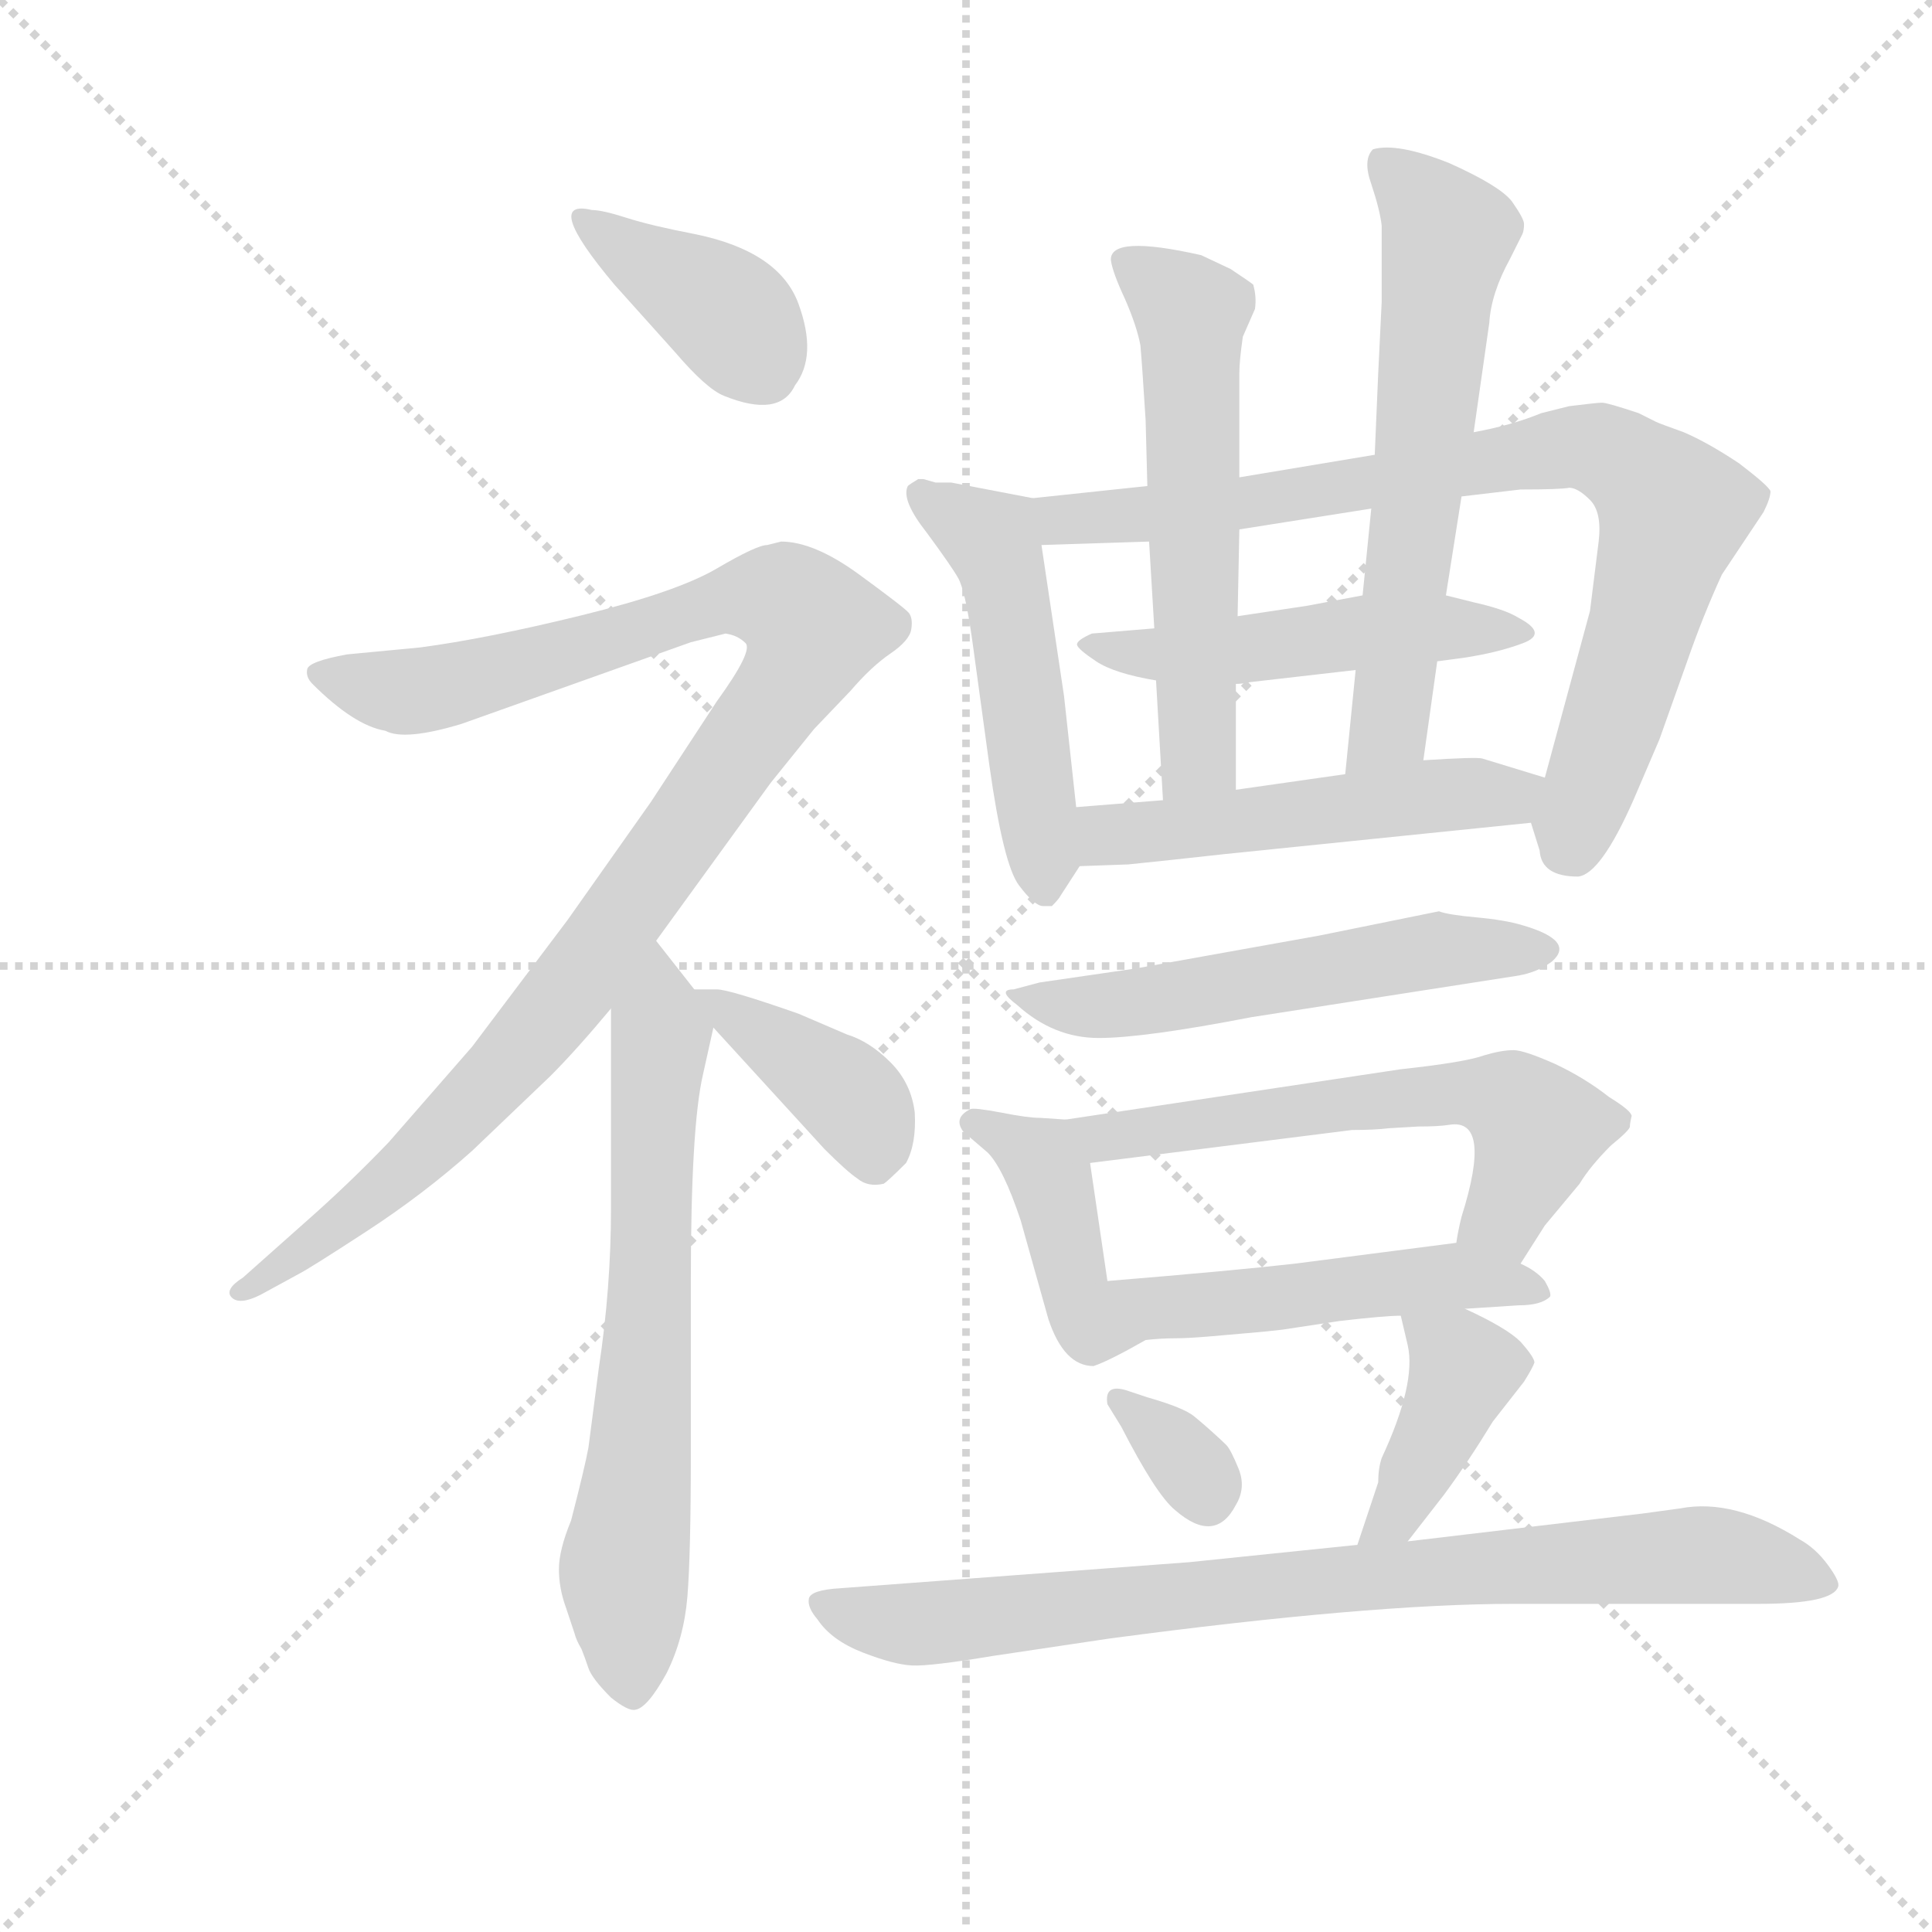 <svg version="1.1" viewBox="0 0 1024 1024" xmlns="http://www.w3.org/2000/svg">
  <g stroke="lightgray" stroke-dasharray="1,1" stroke-width="1" transform="scale(4, 4)">
    <line x1="0" y1="0" x2="256" y2="256"></line>
    <line x1="256" y1="0" x2="0" y2="256"></line>
    <line x1="128" y1="0" x2="128" y2="256"></line>
    <line x1="0" y1="128" x2="256" y2="128"></line>
  </g>
  <g transform="scale(0.92, -0.92) translate(60, -830)">
    <style type="text/css">
      
        @keyframes keyframes0 {
          from {
            stroke: blue;
            stroke-dashoffset: 394;
            stroke-width: 128;
          }
          56% {
            animation-timing-function: step-end;
            stroke: blue;
            stroke-dashoffset: 0;
            stroke-width: 128;
          }
          to {
            stroke: black;
            stroke-width: 1024;
          }
        }
        #make-me-a-hanzi-animation-0 {
          animation: keyframes0 0.571s both;
          animation-delay: 0s;
          animation-timing-function: linear;
        }
      
        @keyframes keyframes1 {
          from {
            stroke: blue;
            stroke-dashoffset: 1068;
            stroke-width: 128;
          }
          78% {
            animation-timing-function: step-end;
            stroke: blue;
            stroke-dashoffset: 0;
            stroke-width: 128;
          }
          to {
            stroke: black;
            stroke-width: 1024;
          }
        }
        #make-me-a-hanzi-animation-1 {
          animation: keyframes1 1.119s both;
          animation-delay: 0.571s;
          animation-timing-function: linear;
        }
      
        @keyframes keyframes2 {
          from {
            stroke: blue;
            stroke-dashoffset: 679;
            stroke-width: 128;
          }
          69% {
            animation-timing-function: step-end;
            stroke: blue;
            stroke-dashoffset: 0;
            stroke-width: 128;
          }
          to {
            stroke: black;
            stroke-width: 1024;
          }
        }
        #make-me-a-hanzi-animation-2 {
          animation: keyframes2 0.803s both;
          animation-delay: 1.69s;
          animation-timing-function: linear;
        }
      
        @keyframes keyframes3 {
          from {
            stroke: blue;
            stroke-dashoffset: 399;
            stroke-width: 128;
          }
          56% {
            animation-timing-function: step-end;
            stroke: blue;
            stroke-dashoffset: 0;
            stroke-width: 128;
          }
          to {
            stroke: black;
            stroke-width: 1024;
          }
        }
        #make-me-a-hanzi-animation-3 {
          animation: keyframes3 0.575s both;
          animation-delay: 2.492s;
          animation-timing-function: linear;
        }
      
        @keyframes keyframes4 {
          from {
            stroke: blue;
            stroke-dashoffset: 510;
            stroke-width: 128;
          }
          62% {
            animation-timing-function: step-end;
            stroke: blue;
            stroke-dashoffset: 0;
            stroke-width: 128;
          }
          to {
            stroke: black;
            stroke-width: 1024;
          }
        }
        #make-me-a-hanzi-animation-4 {
          animation: keyframes4 0.665s both;
          animation-delay: 3.067s;
          animation-timing-function: linear;
        }
      
        @keyframes keyframes5 {
          from {
            stroke: blue;
            stroke-dashoffset: 838;
            stroke-width: 128;
          }
          73% {
            animation-timing-function: step-end;
            stroke: blue;
            stroke-dashoffset: 0;
            stroke-width: 128;
          }
          to {
            stroke: black;
            stroke-width: 1024;
          }
        }
        #make-me-a-hanzi-animation-5 {
          animation: keyframes5 0.932s both;
          animation-delay: 3.732s;
          animation-timing-function: linear;
        }
      
        @keyframes keyframes6 {
          from {
            stroke: blue;
            stroke-dashoffset: 498;
            stroke-width: 128;
          }
          62% {
            animation-timing-function: step-end;
            stroke: blue;
            stroke-dashoffset: 0;
            stroke-width: 128;
          }
          to {
            stroke: black;
            stroke-width: 1024;
          }
        }
        #make-me-a-hanzi-animation-6 {
          animation: keyframes6 0.655s both;
          animation-delay: 4.664s;
          animation-timing-function: linear;
        }
      
        @keyframes keyframes7 {
          from {
            stroke: blue;
            stroke-dashoffset: 581;
            stroke-width: 128;
          }
          65% {
            animation-timing-function: step-end;
            stroke: blue;
            stroke-dashoffset: 0;
            stroke-width: 128;
          }
          to {
            stroke: black;
            stroke-width: 1024;
          }
        }
        #make-me-a-hanzi-animation-7 {
          animation: keyframes7 0.723s both;
          animation-delay: 5.319s;
          animation-timing-function: linear;
        }
      
        @keyframes keyframes8 {
          from {
            stroke: blue;
            stroke-dashoffset: 623;
            stroke-width: 128;
          }
          67% {
            animation-timing-function: step-end;
            stroke: blue;
            stroke-dashoffset: 0;
            stroke-width: 128;
          }
          to {
            stroke: black;
            stroke-width: 1024;
          }
        }
        #make-me-a-hanzi-animation-8 {
          animation: keyframes8 0.757s both;
          animation-delay: 6.042s;
          animation-timing-function: linear;
        }
      
        @keyframes keyframes9 {
          from {
            stroke: blue;
            stroke-dashoffset: 517;
            stroke-width: 128;
          }
          63% {
            animation-timing-function: step-end;
            stroke: blue;
            stroke-dashoffset: 0;
            stroke-width: 128;
          }
          to {
            stroke: black;
            stroke-width: 1024;
          }
        }
        #make-me-a-hanzi-animation-9 {
          animation: keyframes9 0.671s both;
          animation-delay: 6.799s;
          animation-timing-function: linear;
        }
      
        @keyframes keyframes10 {
          from {
            stroke: blue;
            stroke-dashoffset: 549;
            stroke-width: 128;
          }
          64% {
            animation-timing-function: step-end;
            stroke: blue;
            stroke-dashoffset: 0;
            stroke-width: 128;
          }
          to {
            stroke: black;
            stroke-width: 1024;
          }
        }
        #make-me-a-hanzi-animation-10 {
          animation: keyframes10 0.697s both;
          animation-delay: 7.47s;
          animation-timing-function: linear;
        }
      
        @keyframes keyframes11 {
          from {
            stroke: blue;
            stroke-dashoffset: 422;
            stroke-width: 128;
          }
          58% {
            animation-timing-function: step-end;
            stroke: blue;
            stroke-dashoffset: 0;
            stroke-width: 128;
          }
          to {
            stroke: black;
            stroke-width: 1024;
          }
        }
        #make-me-a-hanzi-animation-11 {
          animation: keyframes11 0.593s both;
          animation-delay: 8.167s;
          animation-timing-function: linear;
        }
      
        @keyframes keyframes12 {
          from {
            stroke: blue;
            stroke-dashoffset: 603;
            stroke-width: 128;
          }
          66% {
            animation-timing-function: step-end;
            stroke: blue;
            stroke-dashoffset: 0;
            stroke-width: 128;
          }
          to {
            stroke: black;
            stroke-width: 1024;
          }
        }
        #make-me-a-hanzi-animation-12 {
          animation: keyframes12 0.741s both;
          animation-delay: 8.76s;
          animation-timing-function: linear;
        }
      
        @keyframes keyframes13 {
          from {
            stroke: blue;
            stroke-dashoffset: 501;
            stroke-width: 128;
          }
          62% {
            animation-timing-function: step-end;
            stroke: blue;
            stroke-dashoffset: 0;
            stroke-width: 128;
          }
          to {
            stroke: black;
            stroke-width: 1024;
          }
        }
        #make-me-a-hanzi-animation-13 {
          animation: keyframes13 0.658s both;
          animation-delay: 9.501s;
          animation-timing-function: linear;
        }
      
        @keyframes keyframes14 {
          from {
            stroke: blue;
            stroke-dashoffset: 326;
            stroke-width: 128;
          }
          51% {
            animation-timing-function: step-end;
            stroke: blue;
            stroke-dashoffset: 0;
            stroke-width: 128;
          }
          to {
            stroke: black;
            stroke-width: 1024;
          }
        }
        #make-me-a-hanzi-animation-14 {
          animation: keyframes14 0.515s both;
          animation-delay: 10.159s;
          animation-timing-function: linear;
        }
      
        @keyframes keyframes15 {
          from {
            stroke: blue;
            stroke-dashoffset: 409;
            stroke-width: 128;
          }
          57% {
            animation-timing-function: step-end;
            stroke: blue;
            stroke-dashoffset: 0;
            stroke-width: 128;
          }
          to {
            stroke: black;
            stroke-width: 1024;
          }
        }
        #make-me-a-hanzi-animation-15 {
          animation: keyframes15 0.583s both;
          animation-delay: 10.674s;
          animation-timing-function: linear;
        }
      
        @keyframes keyframes16 {
          from {
            stroke: blue;
            stroke-dashoffset: 837;
            stroke-width: 128;
          }
          73% {
            animation-timing-function: step-end;
            stroke: blue;
            stroke-dashoffset: 0;
            stroke-width: 128;
          }
          to {
            stroke: black;
            stroke-width: 1024;
          }
        }
        #make-me-a-hanzi-animation-16 {
          animation: keyframes16 0.931s both;
          animation-delay: 11.257s;
          animation-timing-function: linear;
        }
      
    </style>
    
      <path d="M 294 666 L 329 627 Q 347 606 357 602 Q 389 589 398 608 Q 411 625 400 655 Q 389 685 341 695 Q 315 700 301 704.5 Q 287 709 281 709 Q 252 716 294 666 Z" fill="lightgray"></path>
    
      <path d="M 318 288 L 384 379 L 409 410 L 430 432 Q 442 446 453 453.5 Q 464 461 465 467.5 Q 466 474 463.5 477 Q 461 480 435 499 Q 409 518 390 518 L 382 516 Q 376 516 353 502.5 Q 330 489 275 475.5 Q 220 462 182 457 L 140 453 Q 118 449 117 444.5 Q 116 440 120 436 Q 144 412 162 409 Q 173 403 206 413 L 338 460 L 358 465 Q 365 464 369.5 459.5 Q 374 455 353 426 L 315 368 L 267 300 L 212 227 L 164 172 Q 141 148 116 126 L 80 94 Q 69 87 73.5 82.5 Q 78 78 90 84 L 112 96 Q 118 99 151 120.5 Q 184 142 212 167 L 257 210 Q 272 225 292 249 L 318 288 Z" fill="lightgray"></path>
    
      <path d="M 292 249 L 292 134 Q 292 88 285 42 L 279 -4 Q 277 -15 269 -46 Q 262 -63 262 -74 Q 262 -85 266 -96 L 271 -111 Q 272 -115 275 -120 Q 277 -125 279 -131 Q 281 -137 292 -148 Q 302 -156 306 -155 Q 313 -154 324 -134 Q 334 -114 336 -90 Q 338 -66 338 -6 L 338 92 Q 338 181 345 211 L 351 238 C 352 244 352 244 340 260 L 318 288 C 299 312 292 279 292 249 Z" fill="lightgray"></path>
    
      <path d="M 351 238 L 415 168 Q 428 155 434 151 Q 440 146 449 148 Q 451 149 462 160 Q 468 171 467 189 Q 465 206 453 218 Q 441 230 428 234 L 400 246 Q 360 260 353 260 L 340 260 C 331 260 331 260 351 238 Z" fill="lightgray"></path>
    
      <path d="M 472 554 L 469 554 Q 464 551 463 550 Q 459 542 474 523 Q 488 504 492 497 Q 496 490 500 462 L 510 389 Q 518 332 527 320 Q 536 308 541 308 L 546 308 Q 550 312 551 314 L 562 331 C 563 333 563 335 560 365 L 553 429 L 540 516 C 536 543 536 543 535 543 L 488 552 L 479 552 L 472 554 Z" fill="lightgray"></path>
    
      <path d="M 782 544 L 816 548 Q 839 548 844 549 Q 849 549 856 542 Q 863 535 861 518 L 856 478 L 830 382 C 822 354 822 358 822 356 L 827 340 Q 828 325 849 325 Q 862 326 881 369 L 896 404 L 912 449 Q 921 475 932 499 L 956 535 Q 960 543 960 547 Q 959 550 942 563 Q 924 575 910 581 Q 896 586 894 587 L 884 592 Q 866 598 863 598 Q 860 598 844 596 L 828 592 Q 811 585 789 581 L 732 568 L 654 555 L 601 550 L 535 543 C 505 540 510 515 540 516 L 602 518 L 654 525 L 730 537 L 782 544 Z" fill="lightgray"></path>
    
      <path d="M 768 449 L 783 451 Q 803 454 817.5 459.5 Q 832 465 815 474 Q 807 479 789 483 L 773 487 L 725 487 L 693 481 L 653 475 L 605 468 L 569 465 Q 560 461 560.5 458.5 Q 561 456 571.5 449 Q 582 442 606 438 L 652 436 Q 656 436 660 437 L 721 444 L 768 449 Z" fill="lightgray"></path>
    
      <path d="M 654 555 L 654 615 Q 654 622 656 636 L 663 652 Q 664 659 662 666 Q 661 667 649 675 L 632 683 Q 579 695 580 680 Q 581 673 588 658 Q 595 642 597 631 Q 598 620 600 588 L 601 550 L 602 518 L 605 468 L 606 438 L 610 369 C 612 339 652 345 652 375 L 652 436 L 653 475 L 654 525 L 654 555 Z" fill="lightgray"></path>
    
      <path d="M 773 487 L 782 544 L 789 581 L 798 644 Q 799 661 810 681 L 817 695 Q 818 697 818 701 Q 818 704 811 714 Q 804 723 775 736 Q 745 748 731 744 Q 725 738 730 724 Q 735 709 736 700 L 736 656 L 734 615 L 732 568 L 730 537 L 725 487 L 721 444 L 715 384 C 712 354 756 362 760 392 L 768 449 L 773 487 Z" fill="lightgray"></path>
    
      <path d="M 830 382 L 794 393 Q 791 394 760 392 L 715 384 L 652 375 L 610 369 L 560 365 C 530 363 532 330 562 331 L 590 332 Q 610 334 646 338 L 822 356 C 852 359 859 373 830 382 Z" fill="lightgray"></path>
    
      <path d="M 539 264 L 524 260 Q 514 260 526 251 Q 547 232 573 232 Q 599 232 661 244 L 815 268 Q 826 270 834 276 Q 848 288 817 297 Q 807 300 790.5 301.5 Q 774 303 769 305 L 700 291 L 594 272 L 539 264 Z" fill="lightgray"></path>
    
      <path d="M 554 185 L 539 186 Q 532 186 517 189 Q 501 192 499 191 Q 489 186 495 178 L 509 166 Q 518 157 528 127 L 544 70 Q 553 43 570 43 Q 579 46 600 58 C 616 67 582 62 578 92 L 568 160 C 564 184 564 184 554 185 Z" fill="lightgray"></path>
    
      <path d="M 816 102 L 830 124 L 850 148 Q 856 158 868 170 Q 879 179 879 181 Q 879 183 880 187 Q 880 190 867 198 Q 853 209 836 217 Q 818 225 812 225 Q 805 225 795 222 Q 784 218 747 214 L 554 185 C 524 181 538 156 568 160 L 719 179 Q 732 179 740 180 L 757 181 Q 769 181 775 182 Q 800 186 782 129 Q 780 121 779 114 C 773 85 800 77 816 102 Z" fill="lightgray"></path>
    
      <path d="M 784 76 L 815 78 Q 828 78 833 83 Q 834 85 830 92 Q 825 98 816 102 L 779 114 L 686 102 Q 651 98 578 92 C 548 90 570 55 600 58 Q 609 59 617 59 Q 624 59 636 60 Q 647 61 659 62 Q 671 63 679 64 Q 686 65 712 69 Q 738 72 747 72 L 784 76 Z" fill="lightgray"></path>
    
      <path d="M 628 14 Q 622 19 601 25 L 589 29 Q 576 33 578 21 L 586 8 Q 606 -31 617 -40 Q 640 -60 652 -37 Q 658 -27 653.5 -16 Q 649 -5 646.5 -2.5 Q 644 0 639 4.5 Q 634 9 631 11.5 L 628 14 Z" fill="lightgray"></path>
    
      <path d="M 734 -24 L 722 -60 C 713 -88 733 -82 751 -58 L 772 -31 Q 786 -12 800 11 L 818 34 Q 823 42 824 45 Q 824 48 816 57 Q 808 65 784 76 C 757 89 741 96 747 72 L 751 55 Q 756 33 736 -10 Q 734 -16 734 -24 Z" fill="lightgray"></path>
    
      <path d="M 722 -60 L 625 -70 L 424 -85 Q 407 -86 406 -91 Q 405 -96 411 -103 Q 419 -115 437 -122 Q 455 -129 465.5 -129.5 Q 476 -130 512 -124 L 579 -114 Q 729 -94 812 -94 L 953 -94 Q 996 -94 999 -84 Q 1000 -81 993 -71.5 Q 986 -62 977 -57 Q 939 -33 908 -39 L 886 -42 L 751 -58 L 722 -60 Z" fill="lightgray"></path>
    
    
      <clipPath id="make-me-a-hanzi-clip-0">
        <path d="M 294 666 L 329 627 Q 347 606 357 602 Q 389 589 398 608 Q 411 625 400 655 Q 389 685 341 695 Q 315 700 301 704.5 Q 287 709 281 709 Q 252 716 294 666 Z"></path>
      </clipPath>
      <path clip-path="url(#make-me-a-hanzi-clip-0)" d="M 276 702 L 293 686 L 352 655 L 380 616" fill="none" id="make-me-a-hanzi-animation-0" stroke-dasharray="266 532" stroke-linecap="round"></path>
    
      <clipPath id="make-me-a-hanzi-clip-1">
        <path d="M 318 288 L 384 379 L 409 410 L 430 432 Q 442 446 453 453.5 Q 464 461 465 467.5 Q 466 474 463.5 477 Q 461 480 435 499 Q 409 518 390 518 L 382 516 Q 376 516 353 502.5 Q 330 489 275 475.5 Q 220 462 182 457 L 140 453 Q 118 449 117 444.5 Q 116 440 120 436 Q 144 412 162 409 Q 173 403 206 413 L 338 460 L 358 465 Q 365 464 369.5 459.5 Q 374 455 353 426 L 315 368 L 267 300 L 212 227 L 164 172 Q 141 148 116 126 L 80 94 Q 69 87 73.5 82.5 Q 78 78 90 84 L 112 96 Q 118 99 151 120.5 Q 184 142 212 167 L 257 210 Q 272 225 292 249 L 318 288 Z"></path>
      </clipPath>
      <path clip-path="url(#make-me-a-hanzi-clip-1)" d="M 123 442 L 172 431 L 192 434 L 375 486 L 395 483 L 409 468 L 402 448 L 260 248 L 136 123 L 78 87" fill="none" id="make-me-a-hanzi-animation-1" stroke-dasharray="940 1880" stroke-linecap="round"></path>
    
      <clipPath id="make-me-a-hanzi-clip-2">
        <path d="M 292 249 L 292 134 Q 292 88 285 42 L 279 -4 Q 277 -15 269 -46 Q 262 -63 262 -74 Q 262 -85 266 -96 L 271 -111 Q 272 -115 275 -120 Q 277 -125 279 -131 Q 281 -137 292 -148 Q 302 -156 306 -155 Q 313 -154 324 -134 Q 334 -114 336 -90 Q 338 -66 338 -6 L 338 92 Q 338 181 345 211 L 351 238 C 352 244 352 244 340 260 L 318 288 C 299 312 292 279 292 249 Z"></path>
      </clipPath>
      <path clip-path="url(#make-me-a-hanzi-clip-2)" d="M 317 279 L 321 234 L 316 103 L 299 -76 L 303 -143" fill="none" id="make-me-a-hanzi-animation-2" stroke-dasharray="551 1102" stroke-linecap="round"></path>
    
      <clipPath id="make-me-a-hanzi-clip-3">
        <path d="M 351 238 L 415 168 Q 428 155 434 151 Q 440 146 449 148 Q 451 149 462 160 Q 468 171 467 189 Q 465 206 453 218 Q 441 230 428 234 L 400 246 Q 360 260 353 260 L 340 260 C 331 260 331 260 351 238 Z"></path>
      </clipPath>
      <path clip-path="url(#make-me-a-hanzi-clip-3)" d="M 347 256 L 428 200 L 440 181 L 443 159" fill="none" id="make-me-a-hanzi-animation-3" stroke-dasharray="271 542" stroke-linecap="round"></path>
    
      <clipPath id="make-me-a-hanzi-clip-4">
        <path d="M 472 554 L 469 554 Q 464 551 463 550 Q 459 542 474 523 Q 488 504 492 497 Q 496 490 500 462 L 510 389 Q 518 332 527 320 Q 536 308 541 308 L 546 308 Q 550 312 551 314 L 562 331 C 563 333 563 335 560 365 L 553 429 L 540 516 C 536 543 536 543 535 543 L 488 552 L 479 552 L 472 554 Z"></path>
      </clipPath>
      <path clip-path="url(#make-me-a-hanzi-clip-4)" d="M 471 545 L 507 523 L 517 502 L 544 315" fill="none" id="make-me-a-hanzi-animation-4" stroke-dasharray="382 764" stroke-linecap="round"></path>
    
      <clipPath id="make-me-a-hanzi-clip-5">
        <path d="M 782 544 L 816 548 Q 839 548 844 549 Q 849 549 856 542 Q 863 535 861 518 L 856 478 L 830 382 C 822 354 822 358 822 356 L 827 340 Q 828 325 849 325 Q 862 326 881 369 L 896 404 L 912 449 Q 921 475 932 499 L 956 535 Q 960 543 960 547 Q 959 550 942 563 Q 924 575 910 581 Q 896 586 894 587 L 884 592 Q 866 598 863 598 Q 860 598 844 596 L 828 592 Q 811 585 789 581 L 732 568 L 654 555 L 601 550 L 535 543 C 505 540 510 515 540 516 L 602 518 L 654 525 L 730 537 L 782 544 Z"></path>
      </clipPath>
      <path clip-path="url(#make-me-a-hanzi-clip-5)" d="M 542 537 L 563 530 L 659 540 L 846 572 L 876 564 L 904 535 L 845 342" fill="none" id="make-me-a-hanzi-animation-5" stroke-dasharray="710 1420" stroke-linecap="round"></path>
    
      <clipPath id="make-me-a-hanzi-clip-6">
        <path d="M 768 449 L 783 451 Q 803 454 817.5 459.5 Q 832 465 815 474 Q 807 479 789 483 L 773 487 L 725 487 L 693 481 L 653 475 L 605 468 L 569 465 Q 560 461 560.5 458.5 Q 561 456 571.5 449 Q 582 442 606 438 L 652 436 Q 656 436 660 437 L 721 444 L 768 449 Z"></path>
      </clipPath>
      <path clip-path="url(#make-me-a-hanzi-clip-6)" d="M 569 457 L 630 453 L 755 468 L 810 466" fill="none" id="make-me-a-hanzi-animation-6" stroke-dasharray="370 740" stroke-linecap="round"></path>
    
      <clipPath id="make-me-a-hanzi-clip-7">
        <path d="M 654 555 L 654 615 Q 654 622 656 636 L 663 652 Q 664 659 662 666 Q 661 667 649 675 L 632 683 Q 579 695 580 680 Q 581 673 588 658 Q 595 642 597 631 Q 598 620 600 588 L 601 550 L 602 518 L 605 468 L 606 438 L 610 369 C 612 339 652 345 652 375 L 652 436 L 653 475 L 654 525 L 654 555 Z"></path>
      </clipPath>
      <path clip-path="url(#make-me-a-hanzi-clip-7)" d="M 590 679 L 626 649 L 631 398 L 616 376" fill="none" id="make-me-a-hanzi-animation-7" stroke-dasharray="453 906" stroke-linecap="round"></path>
    
      <clipPath id="make-me-a-hanzi-clip-8">
        <path d="M 773 487 L 782 544 L 789 581 L 798 644 Q 799 661 810 681 L 817 695 Q 818 697 818 701 Q 818 704 811 714 Q 804 723 775 736 Q 745 748 731 744 Q 725 738 730 724 Q 735 709 736 700 L 736 656 L 734 615 L 732 568 L 730 537 L 725 487 L 721 444 L 715 384 C 712 354 756 362 760 392 L 768 449 L 773 487 Z"></path>
      </clipPath>
      <path clip-path="url(#make-me-a-hanzi-clip-8)" d="M 737 737 L 758 717 L 773 691 L 741 416 L 722 391" fill="none" id="make-me-a-hanzi-animation-8" stroke-dasharray="495 990" stroke-linecap="round"></path>
    
      <clipPath id="make-me-a-hanzi-clip-9">
        <path d="M 830 382 L 794 393 Q 791 394 760 392 L 715 384 L 652 375 L 610 369 L 560 365 C 530 363 532 330 562 331 L 590 332 Q 610 334 646 338 L 822 356 C 852 359 859 373 830 382 Z"></path>
      </clipPath>
      <path clip-path="url(#make-me-a-hanzi-clip-9)" d="M 567 360 L 578 349 L 822 377" fill="none" id="make-me-a-hanzi-animation-9" stroke-dasharray="389 778" stroke-linecap="round"></path>
    
      <clipPath id="make-me-a-hanzi-clip-10">
        <path d="M 539 264 L 524 260 Q 514 260 526 251 Q 547 232 573 232 Q 599 232 661 244 L 815 268 Q 826 270 834 276 Q 848 288 817 297 Q 807 300 790.5 301.5 Q 774 303 769 305 L 700 291 L 594 272 L 539 264 Z"></path>
      </clipPath>
      <path clip-path="url(#make-me-a-hanzi-clip-10)" d="M 533 257 L 568 250 L 766 283 L 823 285" fill="none" id="make-me-a-hanzi-animation-10" stroke-dasharray="421 842" stroke-linecap="round"></path>
    
      <clipPath id="make-me-a-hanzi-clip-11">
        <path d="M 554 185 L 539 186 Q 532 186 517 189 Q 501 192 499 191 Q 489 186 495 178 L 509 166 Q 518 157 528 127 L 544 70 Q 553 43 570 43 Q 579 46 600 58 C 616 67 582 62 578 92 L 568 160 C 564 184 564 184 554 185 Z"></path>
      </clipPath>
      <path clip-path="url(#make-me-a-hanzi-clip-11)" d="M 502 183 L 544 155 L 560 82 L 569 66 L 591 60" fill="none" id="make-me-a-hanzi-animation-11" stroke-dasharray="294 588" stroke-linecap="round"></path>
    
      <clipPath id="make-me-a-hanzi-clip-12">
        <path d="M 816 102 L 830 124 L 850 148 Q 856 158 868 170 Q 879 179 879 181 Q 879 183 880 187 Q 880 190 867 198 Q 853 209 836 217 Q 818 225 812 225 Q 805 225 795 222 Q 784 218 747 214 L 554 185 C 524 181 538 156 568 160 L 719 179 Q 732 179 740 180 L 757 181 Q 769 181 775 182 Q 800 186 782 129 Q 780 121 779 114 C 773 85 800 77 816 102 Z"></path>
      </clipPath>
      <path clip-path="url(#make-me-a-hanzi-clip-12)" d="M 562 181 L 589 176 L 757 199 L 806 197 L 826 180 L 825 174 L 804 128 L 788 120" fill="none" id="make-me-a-hanzi-animation-12" stroke-dasharray="475 950" stroke-linecap="round"></path>
    
      <clipPath id="make-me-a-hanzi-clip-13">
        <path d="M 784 76 L 815 78 Q 828 78 833 83 Q 834 85 830 92 Q 825 98 816 102 L 779 114 L 686 102 Q 651 98 578 92 C 548 90 570 55 600 58 Q 609 59 617 59 Q 624 59 636 60 Q 647 61 659 62 Q 671 63 679 64 Q 686 65 712 69 Q 738 72 747 72 L 784 76 Z"></path>
      </clipPath>
      <path clip-path="url(#make-me-a-hanzi-clip-13)" d="M 588 91 L 598 81 L 620 77 L 774 95 L 827 86" fill="none" id="make-me-a-hanzi-animation-13" stroke-dasharray="373 746" stroke-linecap="round"></path>
    
      <clipPath id="make-me-a-hanzi-clip-14">
        <path d="M 628 14 Q 622 19 601 25 L 589 29 Q 576 33 578 21 L 586 8 Q 606 -31 617 -40 Q 640 -60 652 -37 Q 658 -27 653.5 -16 Q 649 -5 646.5 -2.5 Q 644 0 639 4.5 Q 634 9 631 11.5 L 628 14 Z"></path>
      </clipPath>
      <path clip-path="url(#make-me-a-hanzi-clip-14)" d="M 588 18 L 621 -8 L 636 -32" fill="none" id="make-me-a-hanzi-animation-14" stroke-dasharray="198 396" stroke-linecap="round"></path>
    
      <clipPath id="make-me-a-hanzi-clip-15">
        <path d="M 734 -24 L 722 -60 C 713 -88 733 -82 751 -58 L 772 -31 Q 786 -12 800 11 L 818 34 Q 823 42 824 45 Q 824 48 816 57 Q 808 65 784 76 C 757 89 741 96 747 72 L 751 55 Q 756 33 736 -10 Q 734 -16 734 -24 Z"></path>
      </clipPath>
      <path clip-path="url(#make-me-a-hanzi-clip-15)" d="M 754 69 L 783 41 L 743 -45 L 729 -56" fill="none" id="make-me-a-hanzi-animation-15" stroke-dasharray="281 562" stroke-linecap="round"></path>
    
      <clipPath id="make-me-a-hanzi-clip-16">
        <path d="M 722 -60 L 625 -70 L 424 -85 Q 407 -86 406 -91 Q 405 -96 411 -103 Q 419 -115 437 -122 Q 455 -129 465.5 -129.5 Q 476 -130 512 -124 L 579 -114 Q 729 -94 812 -94 L 953 -94 Q 996 -94 999 -84 Q 1000 -81 993 -71.5 Q 986 -62 977 -57 Q 939 -33 908 -39 L 886 -42 L 751 -58 L 722 -60 Z"></path>
      </clipPath>
      <path clip-path="url(#make-me-a-hanzi-clip-16)" d="M 413 -95 L 469 -106 L 703 -80 L 906 -66 L 990 -80" fill="none" id="make-me-a-hanzi-animation-16" stroke-dasharray="709 1418" stroke-linecap="round"></path>
    
  </g>
</svg>